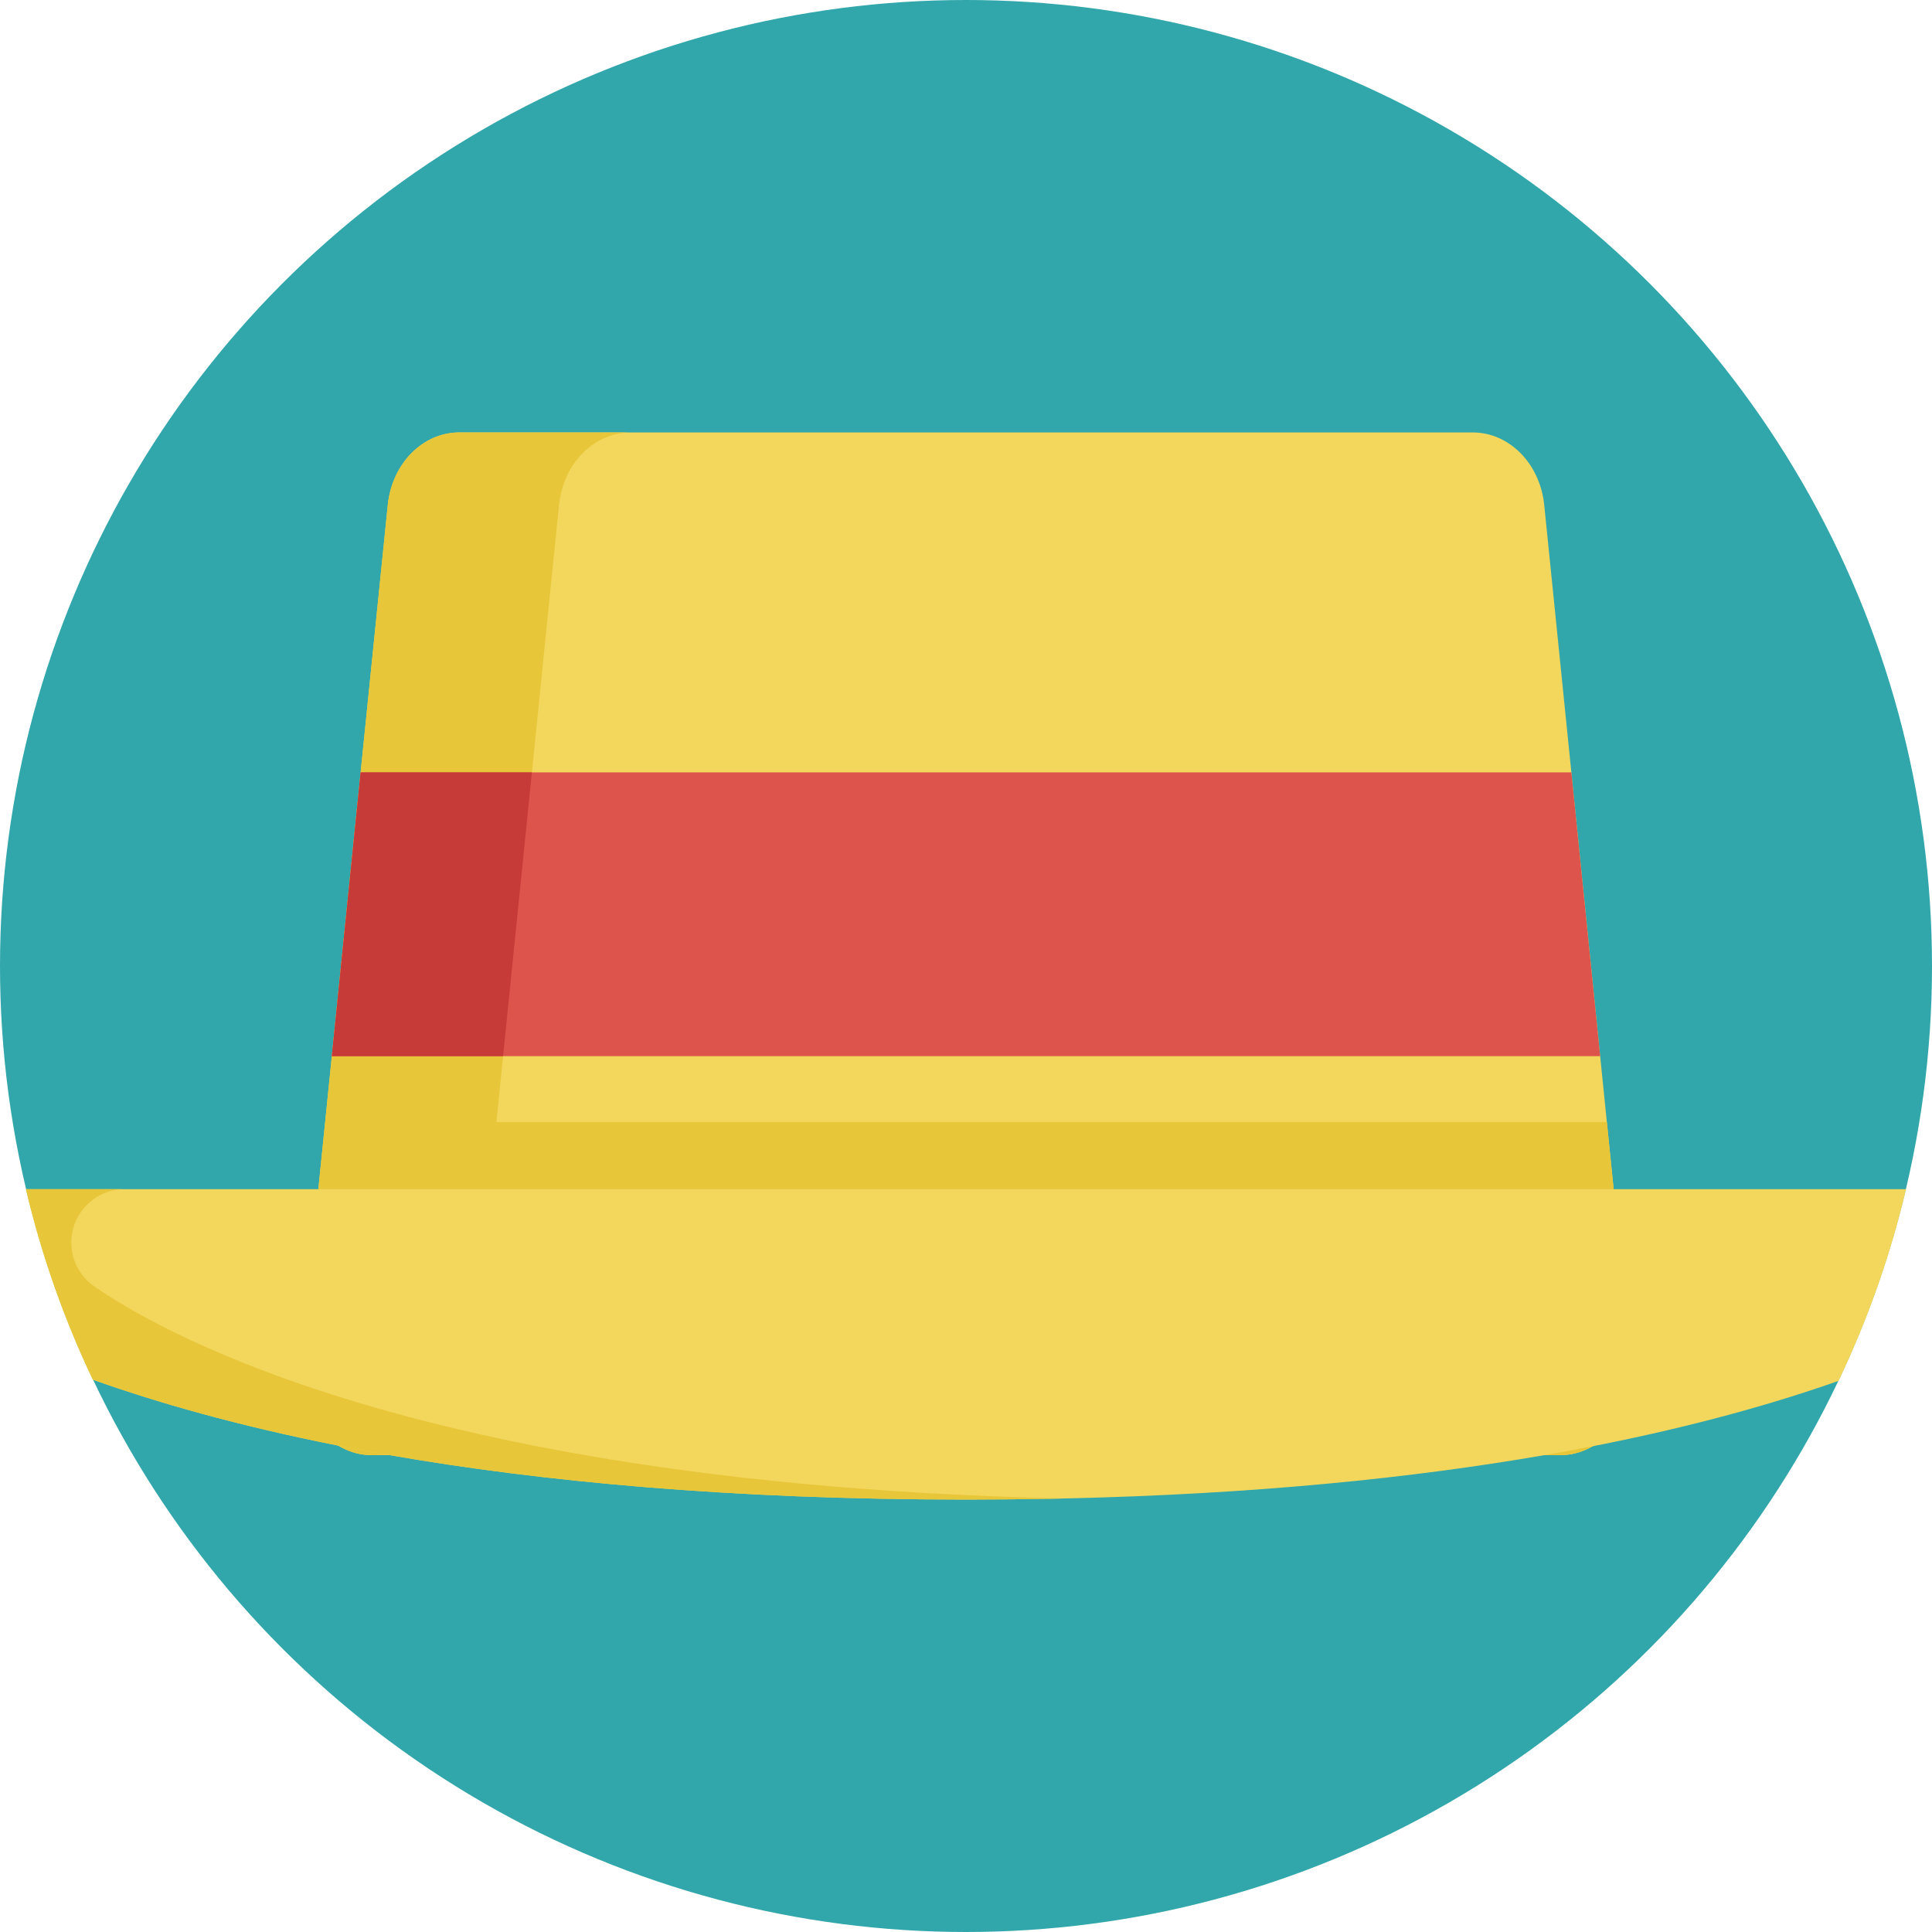 <?xml version="1.0" encoding="iso-8859-1"?>
<!-- Generator: Adobe Illustrator 19.0.0, SVG Export Plug-In . SVG Version: 6.00 Build 0)  -->
<svg version="1.1" id="Capa_1" xmlns="http://www.w3.org/2000/svg" xmlns:xlink="http://www.w3.org/1999/xlink" x="0px" y="0px"
	 viewBox="0 0 512 512" style="enable-background:new 0 0 512 512;" xml:space="preserve">
<circle style="fill:#31A7AB;" cx="256" cy="256" r="256"/>
<path style="fill:#F3D75C;" d="M413.397,385.644H98.603c-11.396,0-20.245-11.314-18.937-24.21l23.099-227.608
	c1.112-10.955,9.256-19.222,18.937-19.222h268.597c9.681,0,17.825,8.266,18.937,19.222l23.099,227.608
	C433.642,374.33,424.793,385.644,413.397,385.644z"/>
<path style="fill:#E8C63A;" d="M432.334,361.434l-6.503-64.076H131.552l16.596-163.532c1.112-10.956,9.256-19.222,18.937-19.222
	h-45.383c-9.681,0-17.825,8.267-18.937,19.222L79.666,361.434c-1.309,12.896,7.541,24.21,18.937,24.21h45.383h269.411
	C424.793,385.644,433.642,374.33,432.334,361.434z"/>
<polygon style="fill:#DD544C;" points="87.942,279.892 424.058,279.892 416.427,204.69 95.573,204.69 "/>
<polygon style="fill:#C63B38;" points="95.573,204.69 87.942,279.892 133.324,279.892 140.956,204.69 "/>
<path style="fill:#F3D75C;" d="M505.13,315.14c-4.19,17.72-10.22,34.72-17.89,50.8c-17.12,6.04-38.59,12.13-65.17,17.33h-0.01
	c-4.16,0.82-8.45,1.61-12.86,2.37c-34.29,5.95-76.32,10.35-127.31,11.47h-0.07c-1.02,0.02-2.03,0.05-3.05,0.07
	c-7.4,0.14-14.99,0.22-22.77,0.22c-62.59,0-112.8-4.82-152.65-11.76c-4.72-0.82-9.28-1.67-13.7-2.54h-0.01
	c-26.52-5.25-47.96-11.39-65.03-17.47c-7.6-15.98-13.58-32.88-17.74-50.49L505.13,315.14L505.13,315.14z"/>
<path style="fill:#E8C63A;" d="M281.89,397.11c-1.04,0.02-2.08,0.05-3.12,0.07c-7.4,0.14-14.99,0.22-22.77,0.22
	c-62.59,0-112.8-4.82-152.65-11.76c-4.72-0.82-9.29-1.67-13.71-2.54c-26.52-5.25-47.96-11.39-65.03-17.47
	c-7.6-15.98-13.58-32.88-17.74-50.49h26.18c-7.81,0-14.15,6.34-14.15,14.15c0,4.65,2.28,9,6.11,11.63
	c8.23,5.69,25.37,15.79,54.7,25.9c19.45,6.7,44.26,13.41,75.39,18.82C189.31,391.59,231.15,395.98,281.89,397.11z"/>
<g>
</g>
<g>
</g>
<g>
</g>
<g>
</g>
<g>
</g>
<g>
</g>
<g>
</g>
<g>
</g>
<g>
</g>
<g>
</g>
<g>
</g>
<g>
</g>
<g>
</g>
<g>
</g>
<g>
</g>
</svg>
